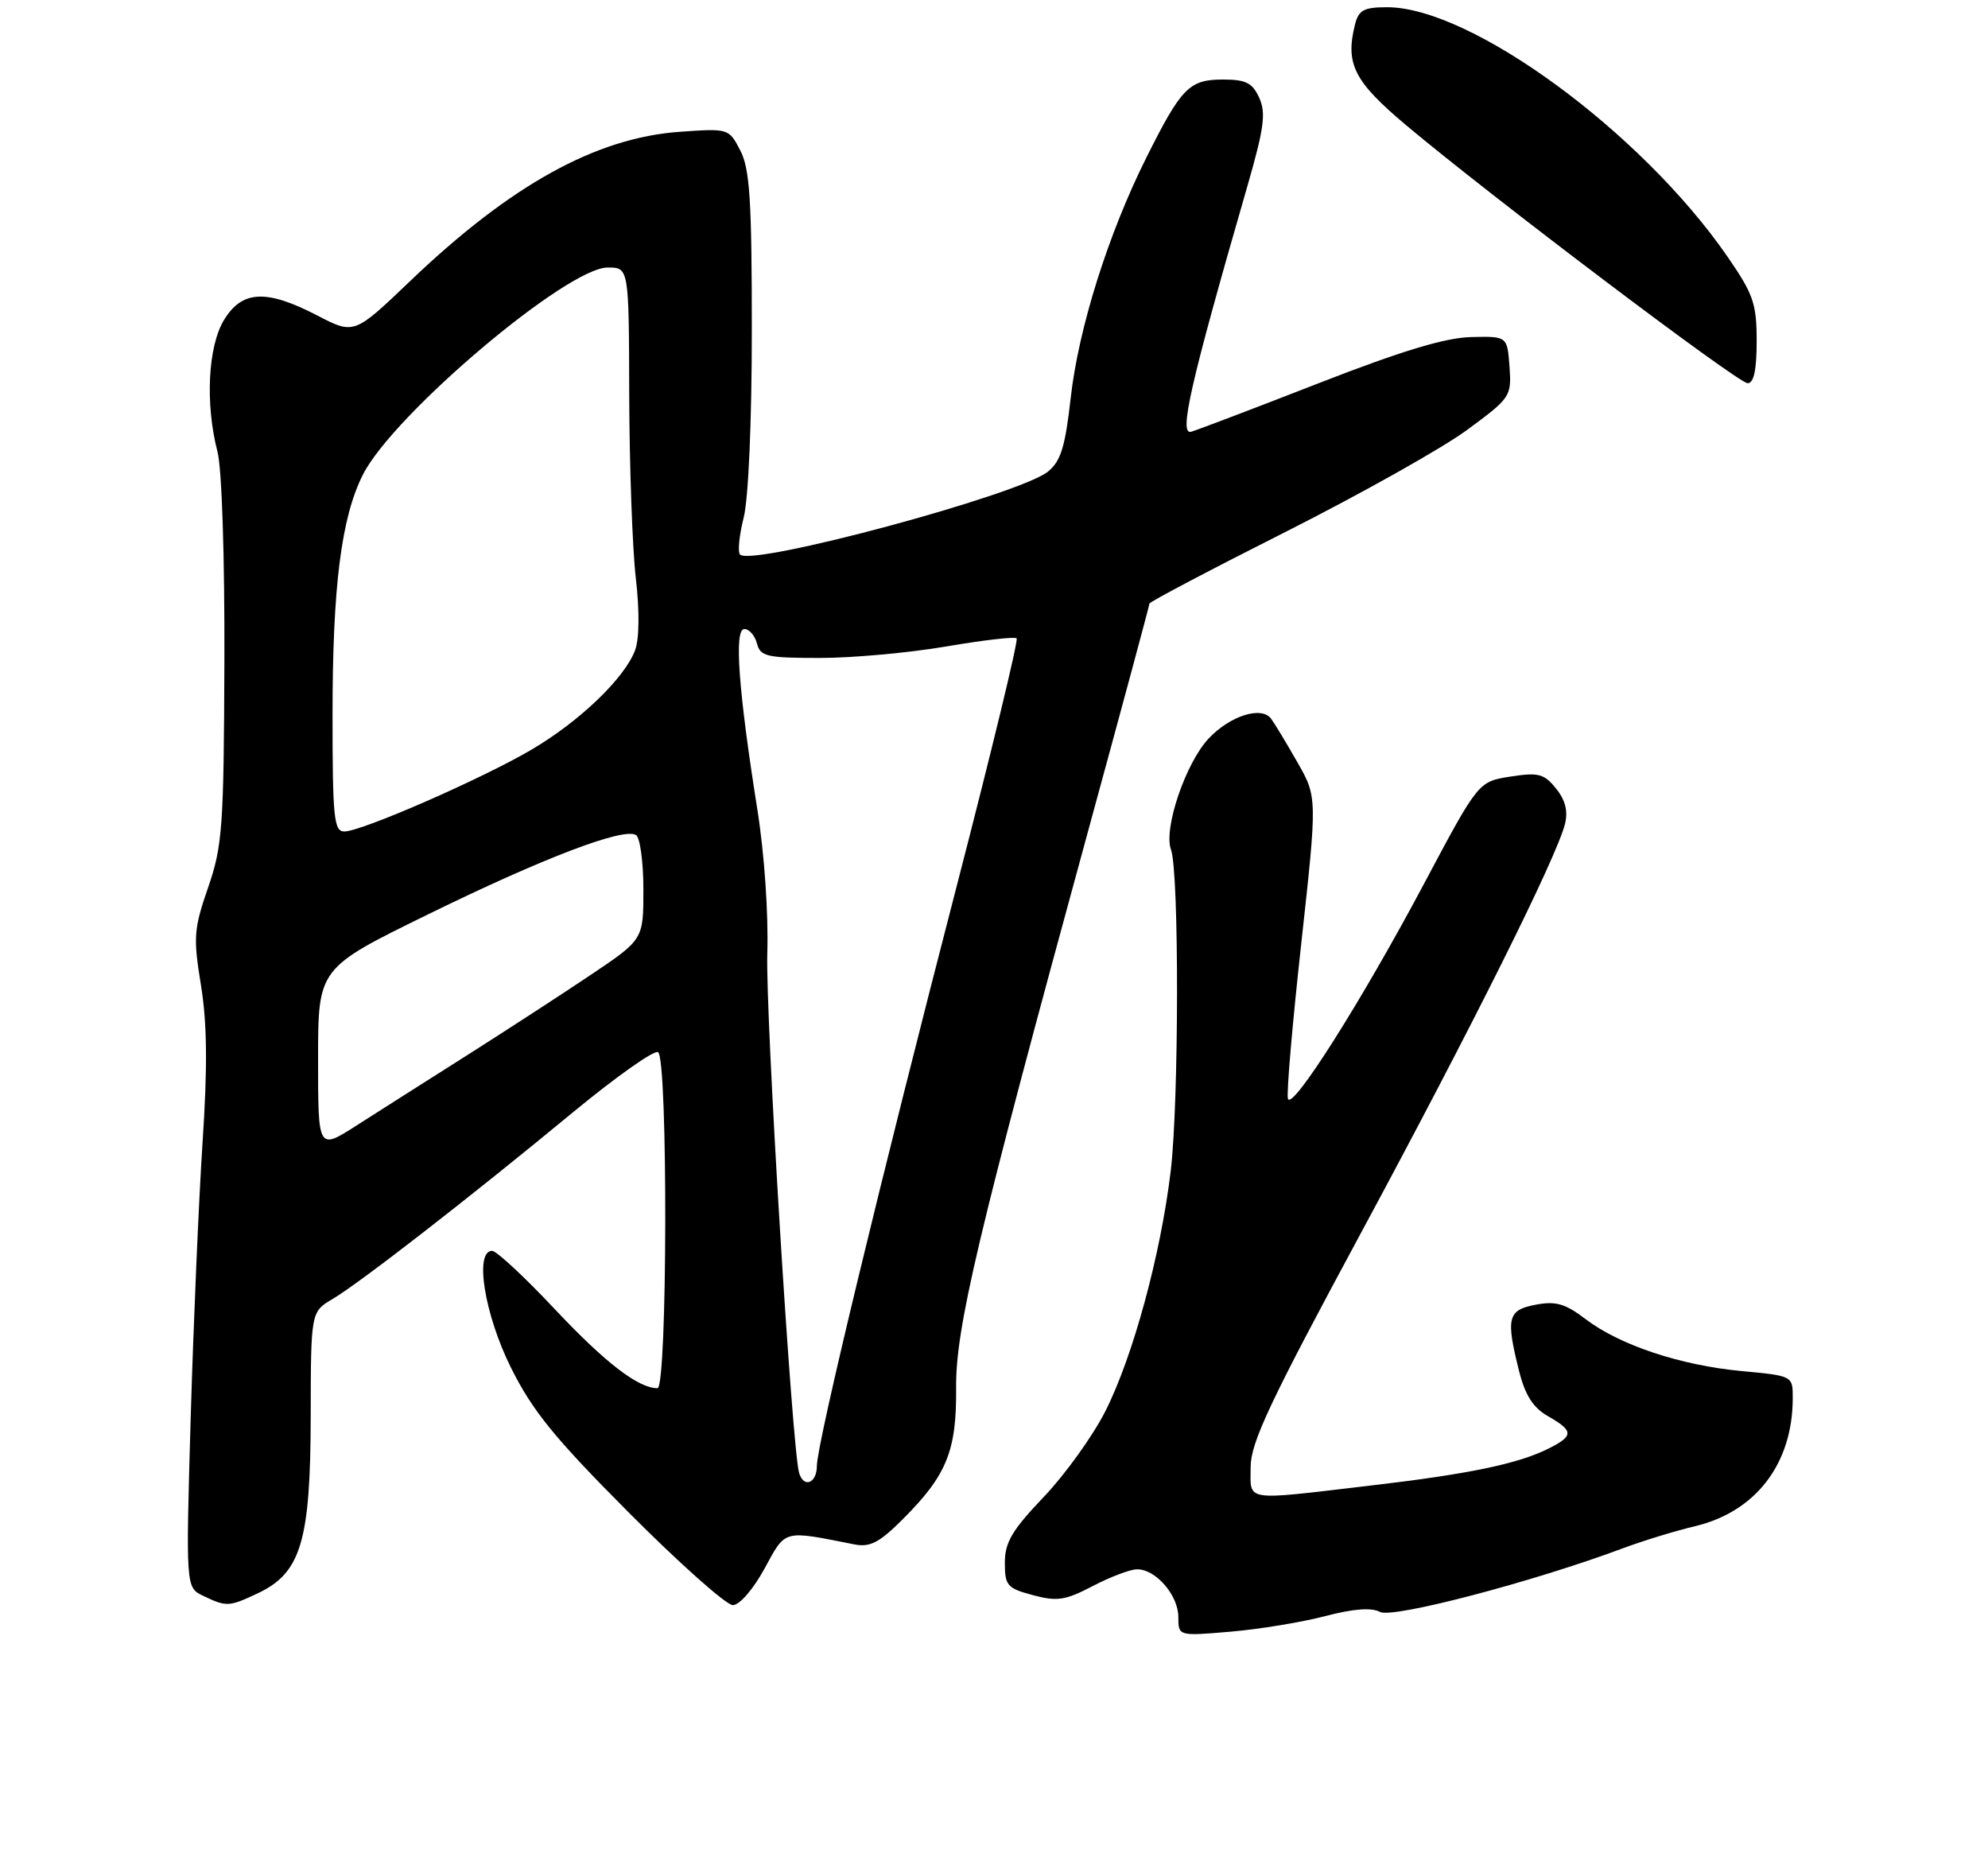 <?xml version="1.0" encoding="UTF-8" standalone="no"?>
<!DOCTYPE svg PUBLIC "-//W3C//DTD SVG 1.1//EN" "http://www.w3.org/Graphics/SVG/1.1/DTD/svg11.dtd" >
<svg xmlns="http://www.w3.org/2000/svg" xmlns:xlink="http://www.w3.org/1999/xlink" version="1.1" viewBox="0 0 275 259">
 <g >
 <path fill="currentColor"
d=" M 183.31 223.52 C 187.21 222.50 189.70 222.31 190.89 222.94 C 192.64 223.88 212.04 218.79 224.50 214.14 C 227.25 213.11 231.75 211.73 234.50 211.08 C 242.90 209.07 247.98 202.42 247.99 193.39 C 248.00 190.29 248.00 190.29 240.94 189.63 C 232.47 188.84 224.05 186.04 219.33 182.44 C 216.53 180.31 215.22 179.92 212.44 180.45 C 208.55 181.18 208.28 182.26 210.15 189.69 C 210.99 193.00 212.09 194.71 214.15 195.88 C 217.69 197.90 217.71 198.59 214.25 200.33 C 209.98 202.47 203.19 203.88 189.29 205.50 C 171.83 207.55 173.00 207.73 173.00 202.91 C 173.00 199.53 175.67 193.87 188.19 170.66 C 203.68 141.94 215.35 118.54 216.49 113.94 C 216.92 112.18 216.53 110.64 215.24 109.05 C 213.59 107.01 212.81 106.80 208.93 107.41 C 204.50 108.10 204.50 108.10 197.00 122.20 C 188.35 138.47 178.72 153.67 178.16 151.97 C 177.94 151.32 178.77 141.67 180.00 130.52 C 182.23 110.25 182.23 110.25 179.44 105.38 C 177.91 102.69 176.28 100.00 175.82 99.39 C 174.50 97.63 170.18 98.99 167.22 102.11 C 164.03 105.47 160.92 114.60 161.98 117.50 C 163.12 120.57 163.09 152.44 161.94 162.00 C 160.56 173.52 156.73 187.61 152.92 195.15 C 151.19 198.58 147.35 203.92 144.39 207.03 C 140.00 211.63 139.00 213.32 139.00 216.13 C 139.00 219.30 139.32 219.67 142.88 220.62 C 146.23 221.52 147.37 221.34 151.13 219.38 C 153.53 218.12 156.29 217.07 157.25 217.05 C 159.83 216.98 163.00 220.61 163.00 223.65 C 163.00 226.29 163.00 226.29 170.25 225.67 C 174.24 225.33 180.11 224.36 183.31 223.52 Z  M 35.73 220.33 C 41.64 217.52 42.95 213.10 42.98 195.97 C 43.00 181.43 43.00 181.43 46.04 179.64 C 49.79 177.42 64.97 165.64 79.28 153.82 C 85.21 148.93 90.50 145.19 91.03 145.52 C 92.41 146.37 92.33 192.00 90.95 192.00 C 88.29 192.00 83.71 188.47 76.73 181.05 C 72.57 176.62 68.67 173.00 68.08 173.00 C 65.60 173.00 67.01 181.75 70.66 189.12 C 73.66 195.14 76.66 198.84 87.03 209.25 C 94.02 216.26 100.47 222.00 101.37 222.00 C 102.30 222.00 104.18 219.83 105.75 216.96 C 108.74 211.48 108.21 211.63 118.18 213.60 C 120.35 214.03 121.64 213.36 124.88 210.12 C 130.97 204.03 132.33 200.68 132.26 192.00 C 132.18 183.71 135.17 171.09 150.58 114.71 C 155.21 97.77 159.00 83.72 159.00 83.48 C 159.00 83.25 167.50 78.77 177.88 73.54 C 188.26 68.30 199.54 61.97 202.93 59.47 C 208.97 55.03 209.10 54.83 208.81 50.71 C 208.50 46.50 208.50 46.50 203.49 46.62 C 199.94 46.70 193.86 48.54 182.49 52.97 C 173.70 56.40 165.73 59.43 164.79 59.71 C 163.02 60.23 164.63 53.17 172.54 25.78 C 174.86 17.74 175.15 15.62 174.19 13.53 C 173.25 11.46 172.34 11.00 169.18 11.00 C 164.51 11.00 163.42 12.11 158.58 21.79 C 153.30 32.35 149.19 45.41 148.11 55.04 C 147.35 61.81 146.74 63.79 144.96 65.23 C 141.04 68.41 104.04 78.37 102.37 76.70 C 102.03 76.36 102.25 74.06 102.87 71.60 C 103.54 68.96 104.00 58.24 104.00 45.51 C 104.00 27.70 103.72 23.36 102.41 20.82 C 100.82 17.76 100.79 17.75 94.01 18.23 C 82.43 19.06 70.65 25.58 56.77 38.84 C 48.99 46.28 48.99 46.28 43.90 43.64 C 36.86 39.98 33.49 40.14 30.99 44.25 C 28.76 47.91 28.37 55.87 30.09 62.50 C 30.69 64.80 31.09 77.11 31.04 91.50 C 30.96 114.40 30.77 117.03 28.78 122.77 C 26.80 128.50 26.72 129.66 27.80 136.27 C 28.65 141.51 28.72 147.50 28.02 158.00 C 27.50 165.97 26.76 183.09 26.38 196.03 C 25.70 219.56 25.70 219.56 28.10 220.71 C 31.34 222.27 31.67 222.25 35.73 220.33 Z  M 243.00 47.17 C 243.00 41.97 242.55 40.69 238.91 35.42 C 227.01 18.22 203.49 1.00 191.89 1.00 C 188.67 1.00 187.94 1.39 187.44 3.38 C 186.07 8.84 187.29 11.25 194.50 17.31 C 206.26 27.19 240.42 53.00 241.75 53.00 C 242.61 53.00 243.00 51.17 243.00 47.17 Z  M 110.55 203.75 C 109.57 200.62 105.87 140.18 106.14 131.84 C 106.31 126.42 105.74 118.10 104.77 112.00 C 102.14 95.42 101.53 87.00 102.96 87.00 C 103.64 87.00 104.42 87.90 104.71 89.00 C 105.18 90.80 106.07 91.00 113.44 91.00 C 117.95 91.00 125.81 90.28 130.90 89.41 C 135.99 88.54 140.37 88.03 140.63 88.29 C 140.89 88.55 137.20 103.78 132.45 122.13 C 121.85 163.01 113.00 199.69 113.00 202.73 C 113.00 205.13 111.21 205.87 110.55 203.75 Z  M 44.00 146.49 C 44.00 133.91 44.00 133.91 59.18 126.48 C 75.12 118.67 86.25 114.42 87.98 115.49 C 88.54 115.83 89.00 119.23 89.00 123.03 C 89.00 129.94 89.00 129.94 81.75 134.81 C 77.76 137.49 70.00 142.53 64.50 146.02 C 59.00 149.50 52.14 153.86 49.25 155.71 C 44.00 159.06 44.00 159.06 44.00 146.49 Z  M 46.00 98.83 C 46.00 81.14 47.21 71.57 50.20 65.65 C 54.39 57.34 78.43 37.00 84.06 37.00 C 87.00 37.00 87.00 37.00 87.04 54.75 C 87.07 64.51 87.48 75.85 87.95 79.94 C 88.48 84.51 88.44 88.36 87.85 89.94 C 86.39 93.80 80.21 99.74 73.58 103.65 C 66.71 107.70 50.01 115.00 47.63 115.00 C 46.19 115.00 46.00 113.10 46.00 98.83 Z "/>
</g>
</svg>